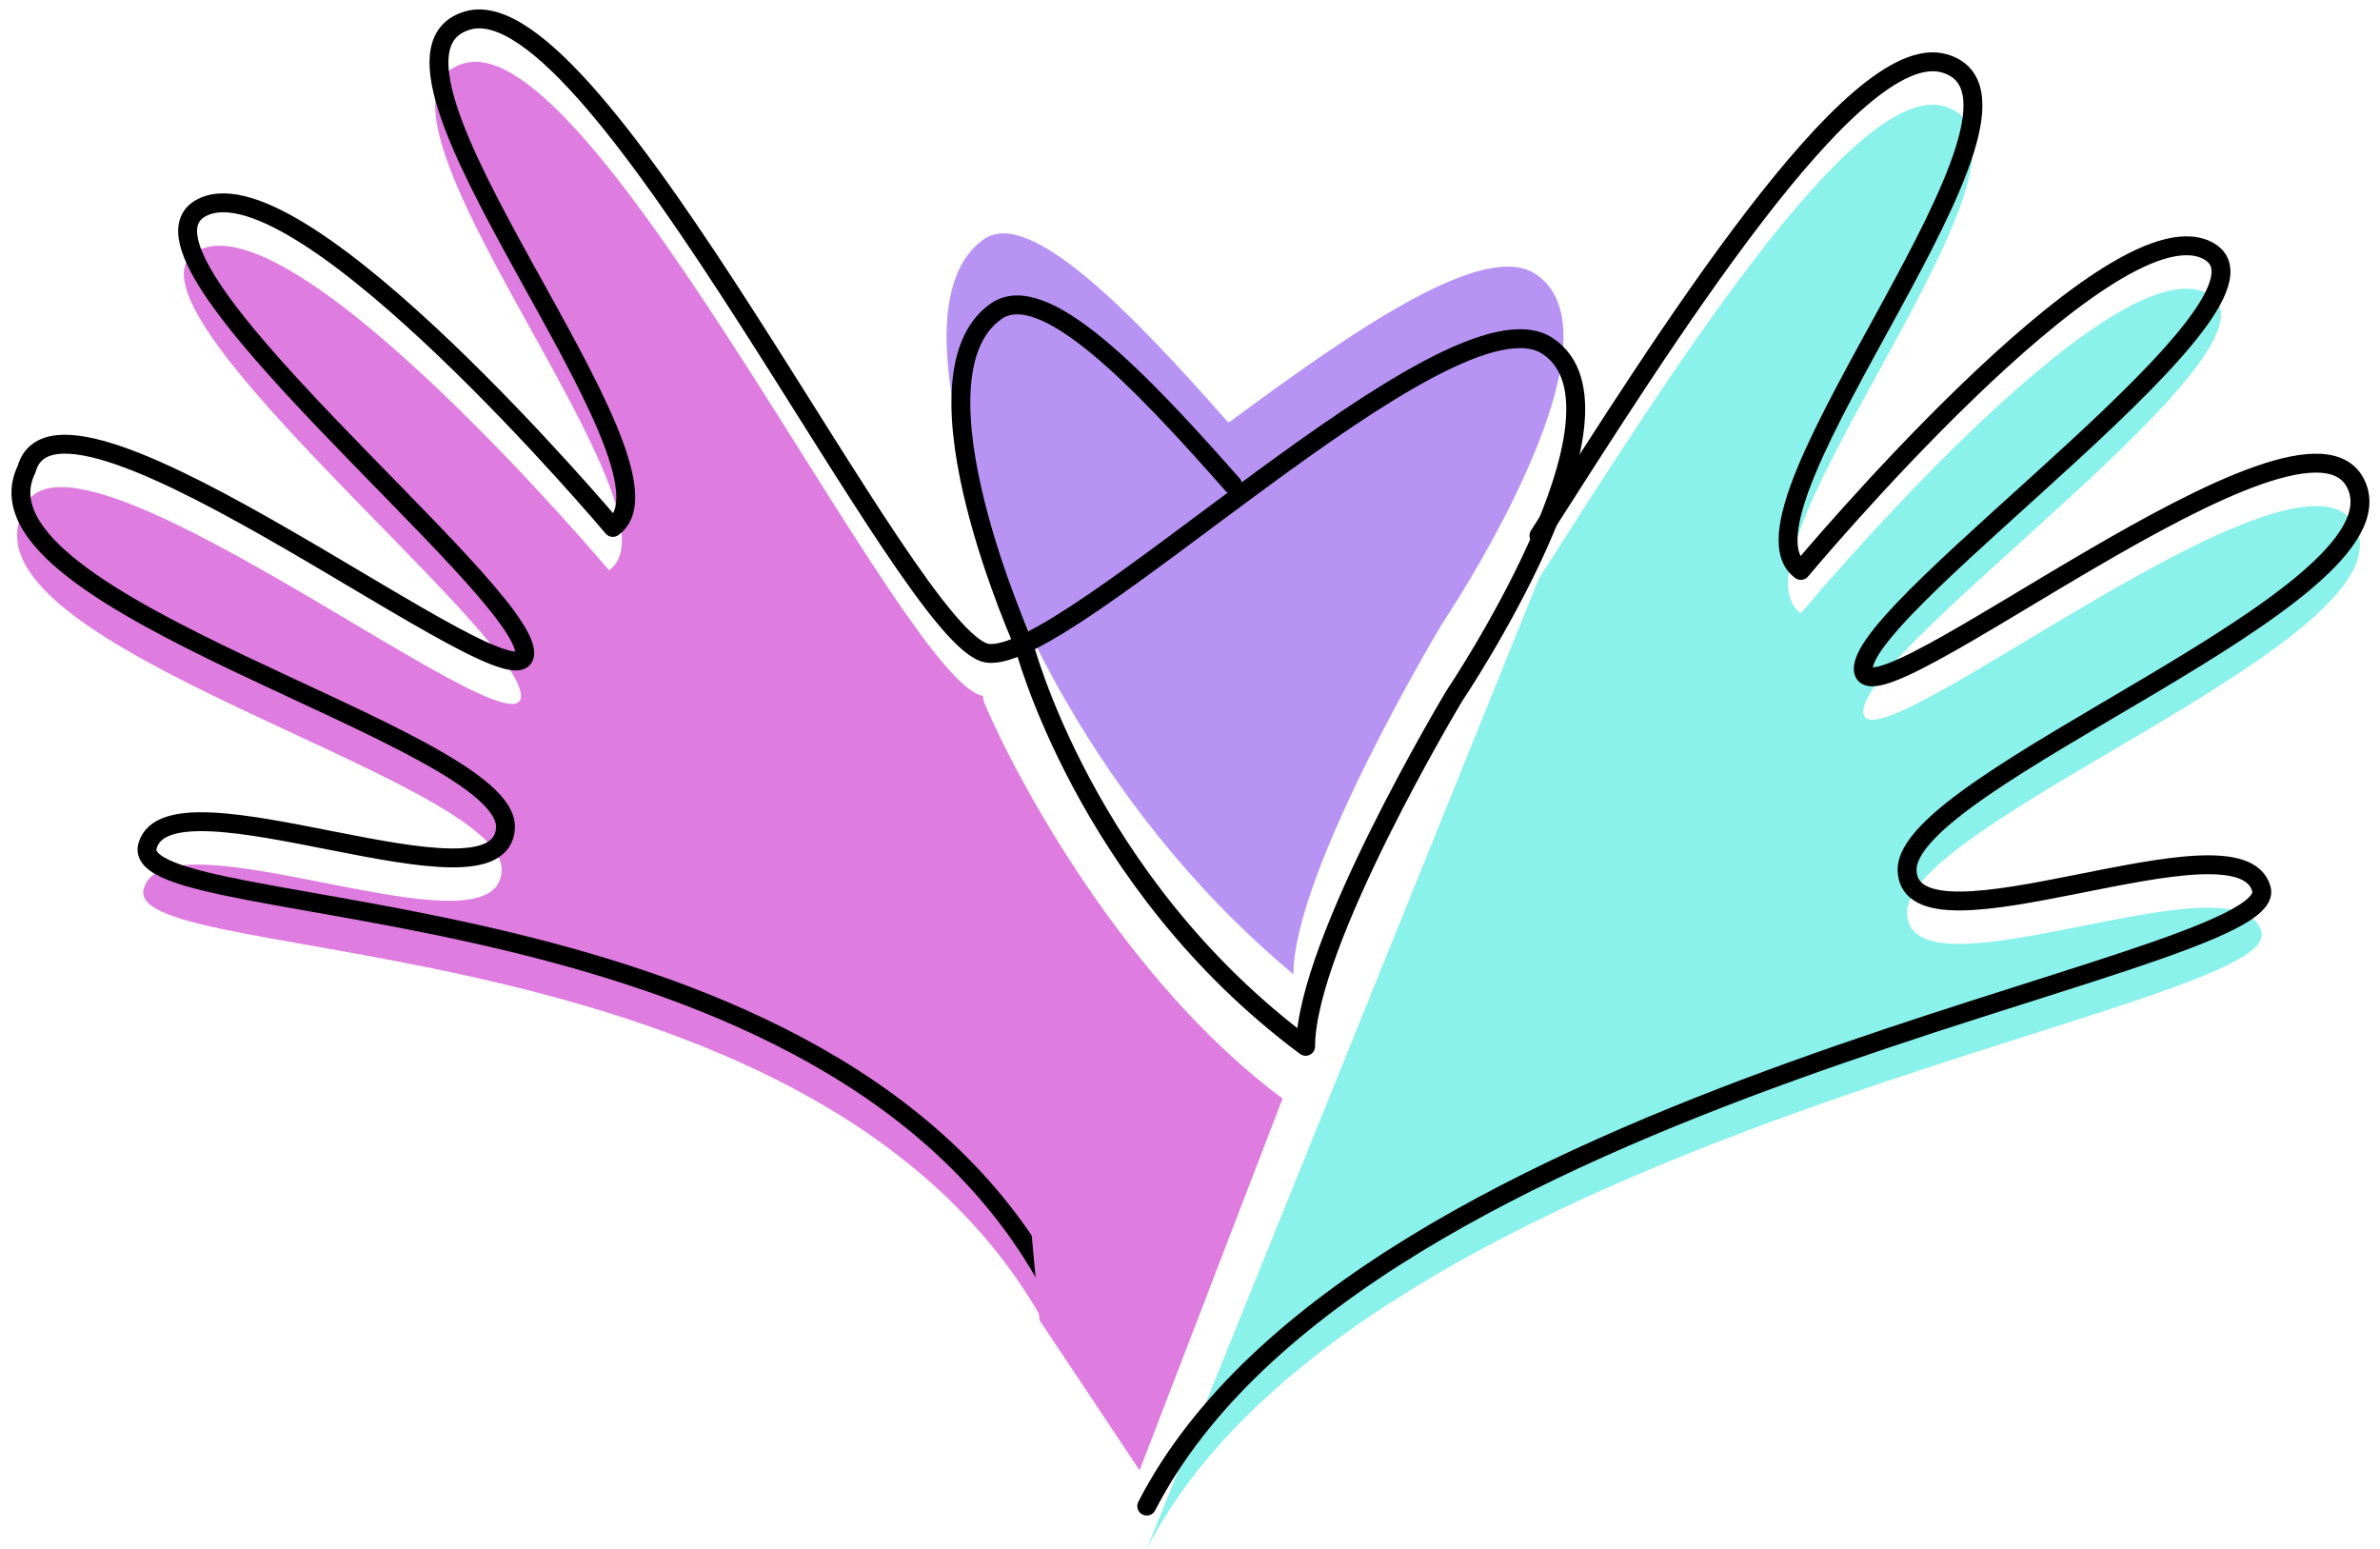 <svg width="126" height="82" viewBox="0 0 126 82" fill="none" xmlns="http://www.w3.org/2000/svg">
<path d="M81.474 30.621C88.086 20.284 98.132 4.247 102.932 5.625C109.791 7.595 90.93 29.265 95.338 32.468C95.338 32.468 111.601 12.981 116.822 15.508C122.044 18.036 98.644 34.172 98.644 37.673C98.644 41.174 122.076 21.973 124.751 27.952C127.427 33.93 100.769 43.505 100.964 48.366C101.158 53.227 118.564 45.061 119.723 49.337C120.882 53.612 72.119 59.835 60.71 82" fill="#8AF1EB"/>
<path d="M81.474 28.35C88.086 18.013 98.132 1.976 102.932 3.354C109.791 5.324 90.93 26.994 95.338 30.197C95.338 30.197 111.601 10.71 116.822 13.237C122.044 15.765 98.644 31.901 98.644 35.402C98.644 38.903 122.076 19.702 124.751 25.681C127.427 31.659 100.769 41.234 100.964 46.095C101.158 50.956 118.564 42.79 119.723 47.066C120.882 51.341 72.119 57.564 60.71 79.729" stroke="black" stroke-miterlimit="10" stroke-linecap="round" stroke-linejoin="round"/>
<path fill-rule="evenodd" clip-rule="evenodd" d="M65.032 22.37C60.111 16.789 54.545 10.938 52.089 12.662C47.125 16.146 53.074 30.114 53.074 30.114L53.074 30.114C53.074 30.114 57.237 42.226 68.476 51.574C68.476 46.118 76.343 33.03 76.343 33.03C76.343 33.03 86.49 17.951 81.294 14.505C78.573 12.7 71.71 17.446 65.186 22.27L65.032 22.37Z" fill="#B794F4"/>
<path d="M65.252 25.654C60.293 20.023 55.216 14.736 52.736 16.478C47.771 19.962 54.282 34.308 54.282 34.308" stroke="black" stroke-miterlimit="10" stroke-linecap="round" stroke-linejoin="round"/>
<path d="M24.572 3.352C31.502 1.38 47.836 36.105 52.042 36.844L55.608 70.645C44.078 48.485 6.437 51.332 7.608 47.057C8.779 42.782 26.361 50.946 26.559 46.086C26.757 41.226 -2.323 34.308 1.203 27.12C2.977 20.592 27.579 40.345 27.579 36.844C27.579 33.343 5.263 15.761 10.539 13.234C15.814 10.707 32.244 30.192 32.244 30.192C36.697 26.989 17.642 5.324 24.572 3.352Z" fill="#DE7CE0"/>
<path d="M54.184 34.056C54.184 34.056 57.398 46.673 69.122 55.39C69.122 49.933 76.989 36.846 76.989 36.846C76.989 36.846 87.136 21.767 81.94 18.321C76.745 14.874 56.449 35.311 52.243 34.573C48.037 33.834 31.703 -0.891 24.773 1.081C17.843 3.053 36.899 24.718 32.445 27.921C32.445 27.921 16.015 8.436 10.74 10.963C5.464 13.49 27.78 31.072 27.78 34.573C27.78 38.074 3.178 18.321 1.404 24.849C-2.121 32.037 26.958 38.955 26.76 43.815C26.562 48.675 8.98 40.511 7.809 44.786C6.638 49.061 44.279 46.214 55.809 68.374" stroke="black" stroke-miterlimit="10" stroke-linecap="round" stroke-linejoin="round"/>
<path d="M67.902 58.154C59.726 52.098 53.897 41.5 52.005 36.958L55.033 69.888L60.332 77.837L67.902 58.154Z" fill="#DE7CE0"/>
</svg>
